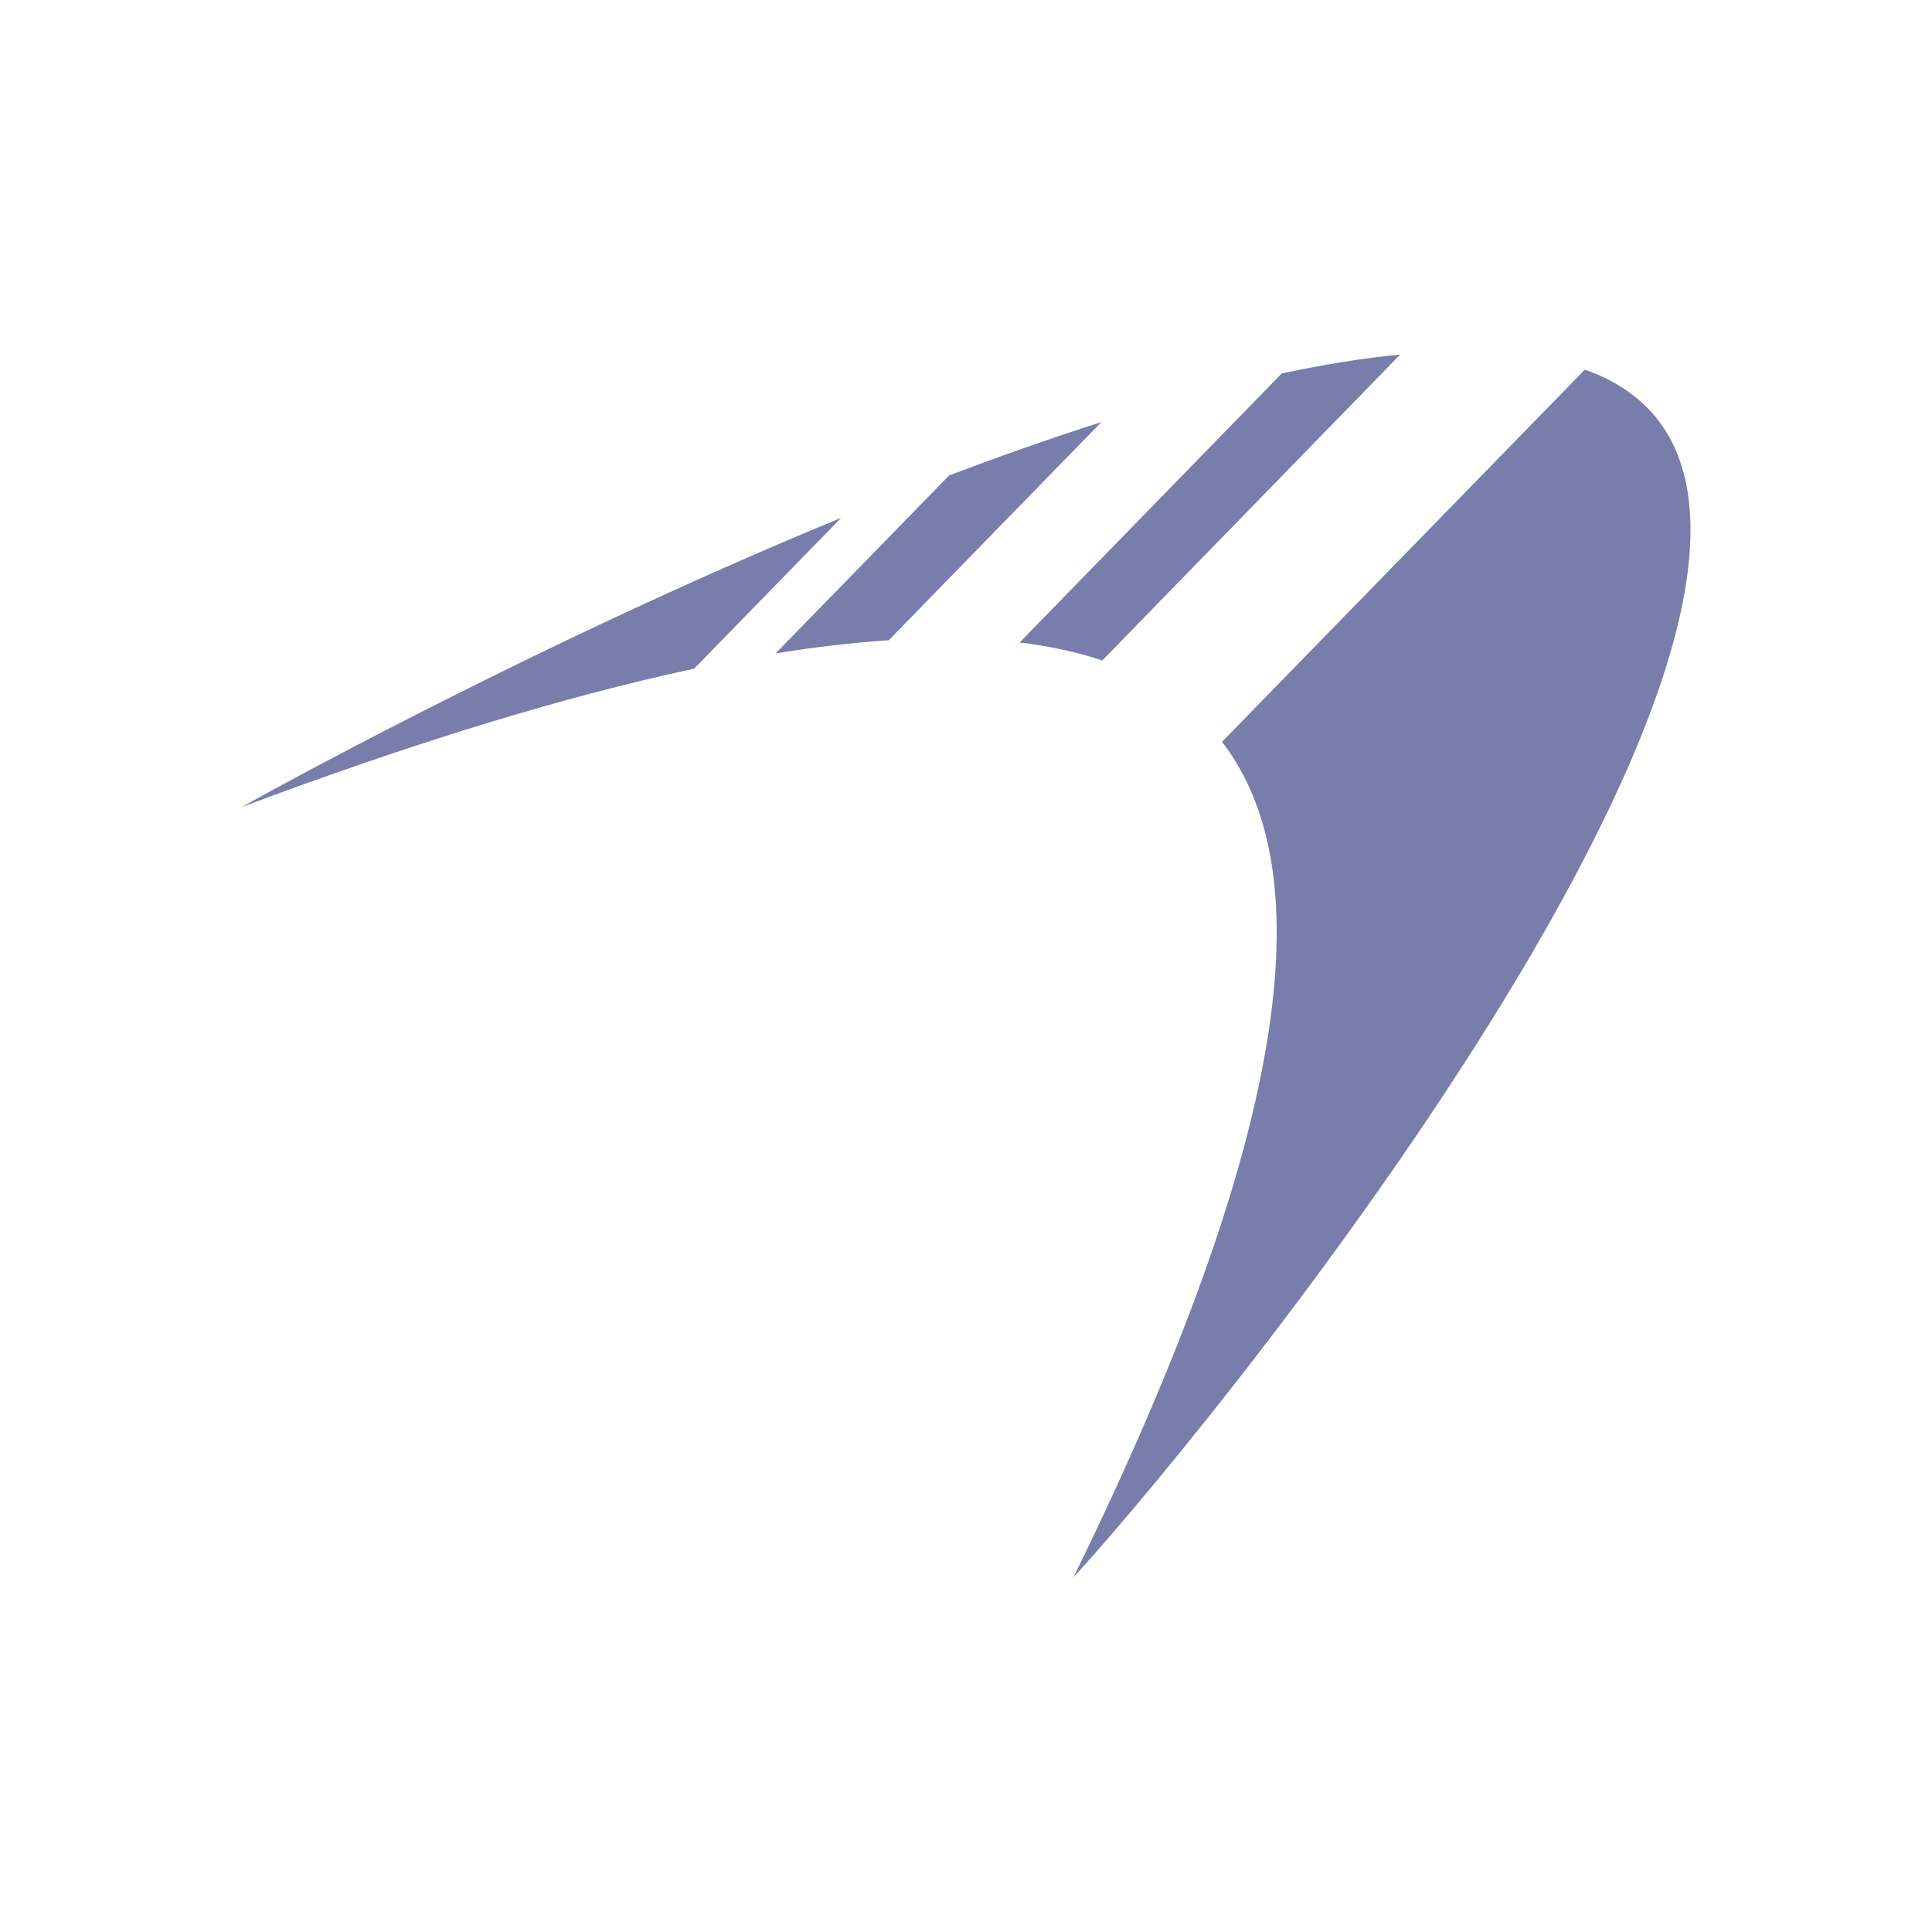 <svg xmlns="http://www.w3.org/2000/svg" xmlns:svg="http://www.w3.org/2000/svg" id="svg-parabola_officialIcon_default" width="128" height="128" version="1.1" viewBox="0 0 2048 2048"><title id="title-parabola_officialIcon_default">Parabola Official Icon (Default Color)</title><path id="path-parabola_officialIcon_default" d="m 1484.282,375.825 c -39.611,3.784 -81.668,10.742 -125.537,20.02 l -277.924,285.225 c 31.856,3.833 61.01,10.159 87.617,19.078 z m 195.725,16.016 -384.618,394.511 c 108.17,140.18 70.067,421.767 -157.569,885.824 168.416,-183.843 903.435,-1097.446 567.153,-1269.736 -7.808,-4.001 -16.345,-7.441 -24.966,-10.599 z m -512.51,55.585 c -53.205,16.93 -107.361,36.125 -161.337,56.526 L 822.211,692.61 c 42.195,-6.84 82.203,-11.439 119.884,-13.896 z M 891.692,548.938 C 556.1,686.979 256,855.596 256,855.596 434.275,788.787 595.28,738.842 735.772,708.862 Z" style="fill:#787dab;stroke-width:.75"/></svg>